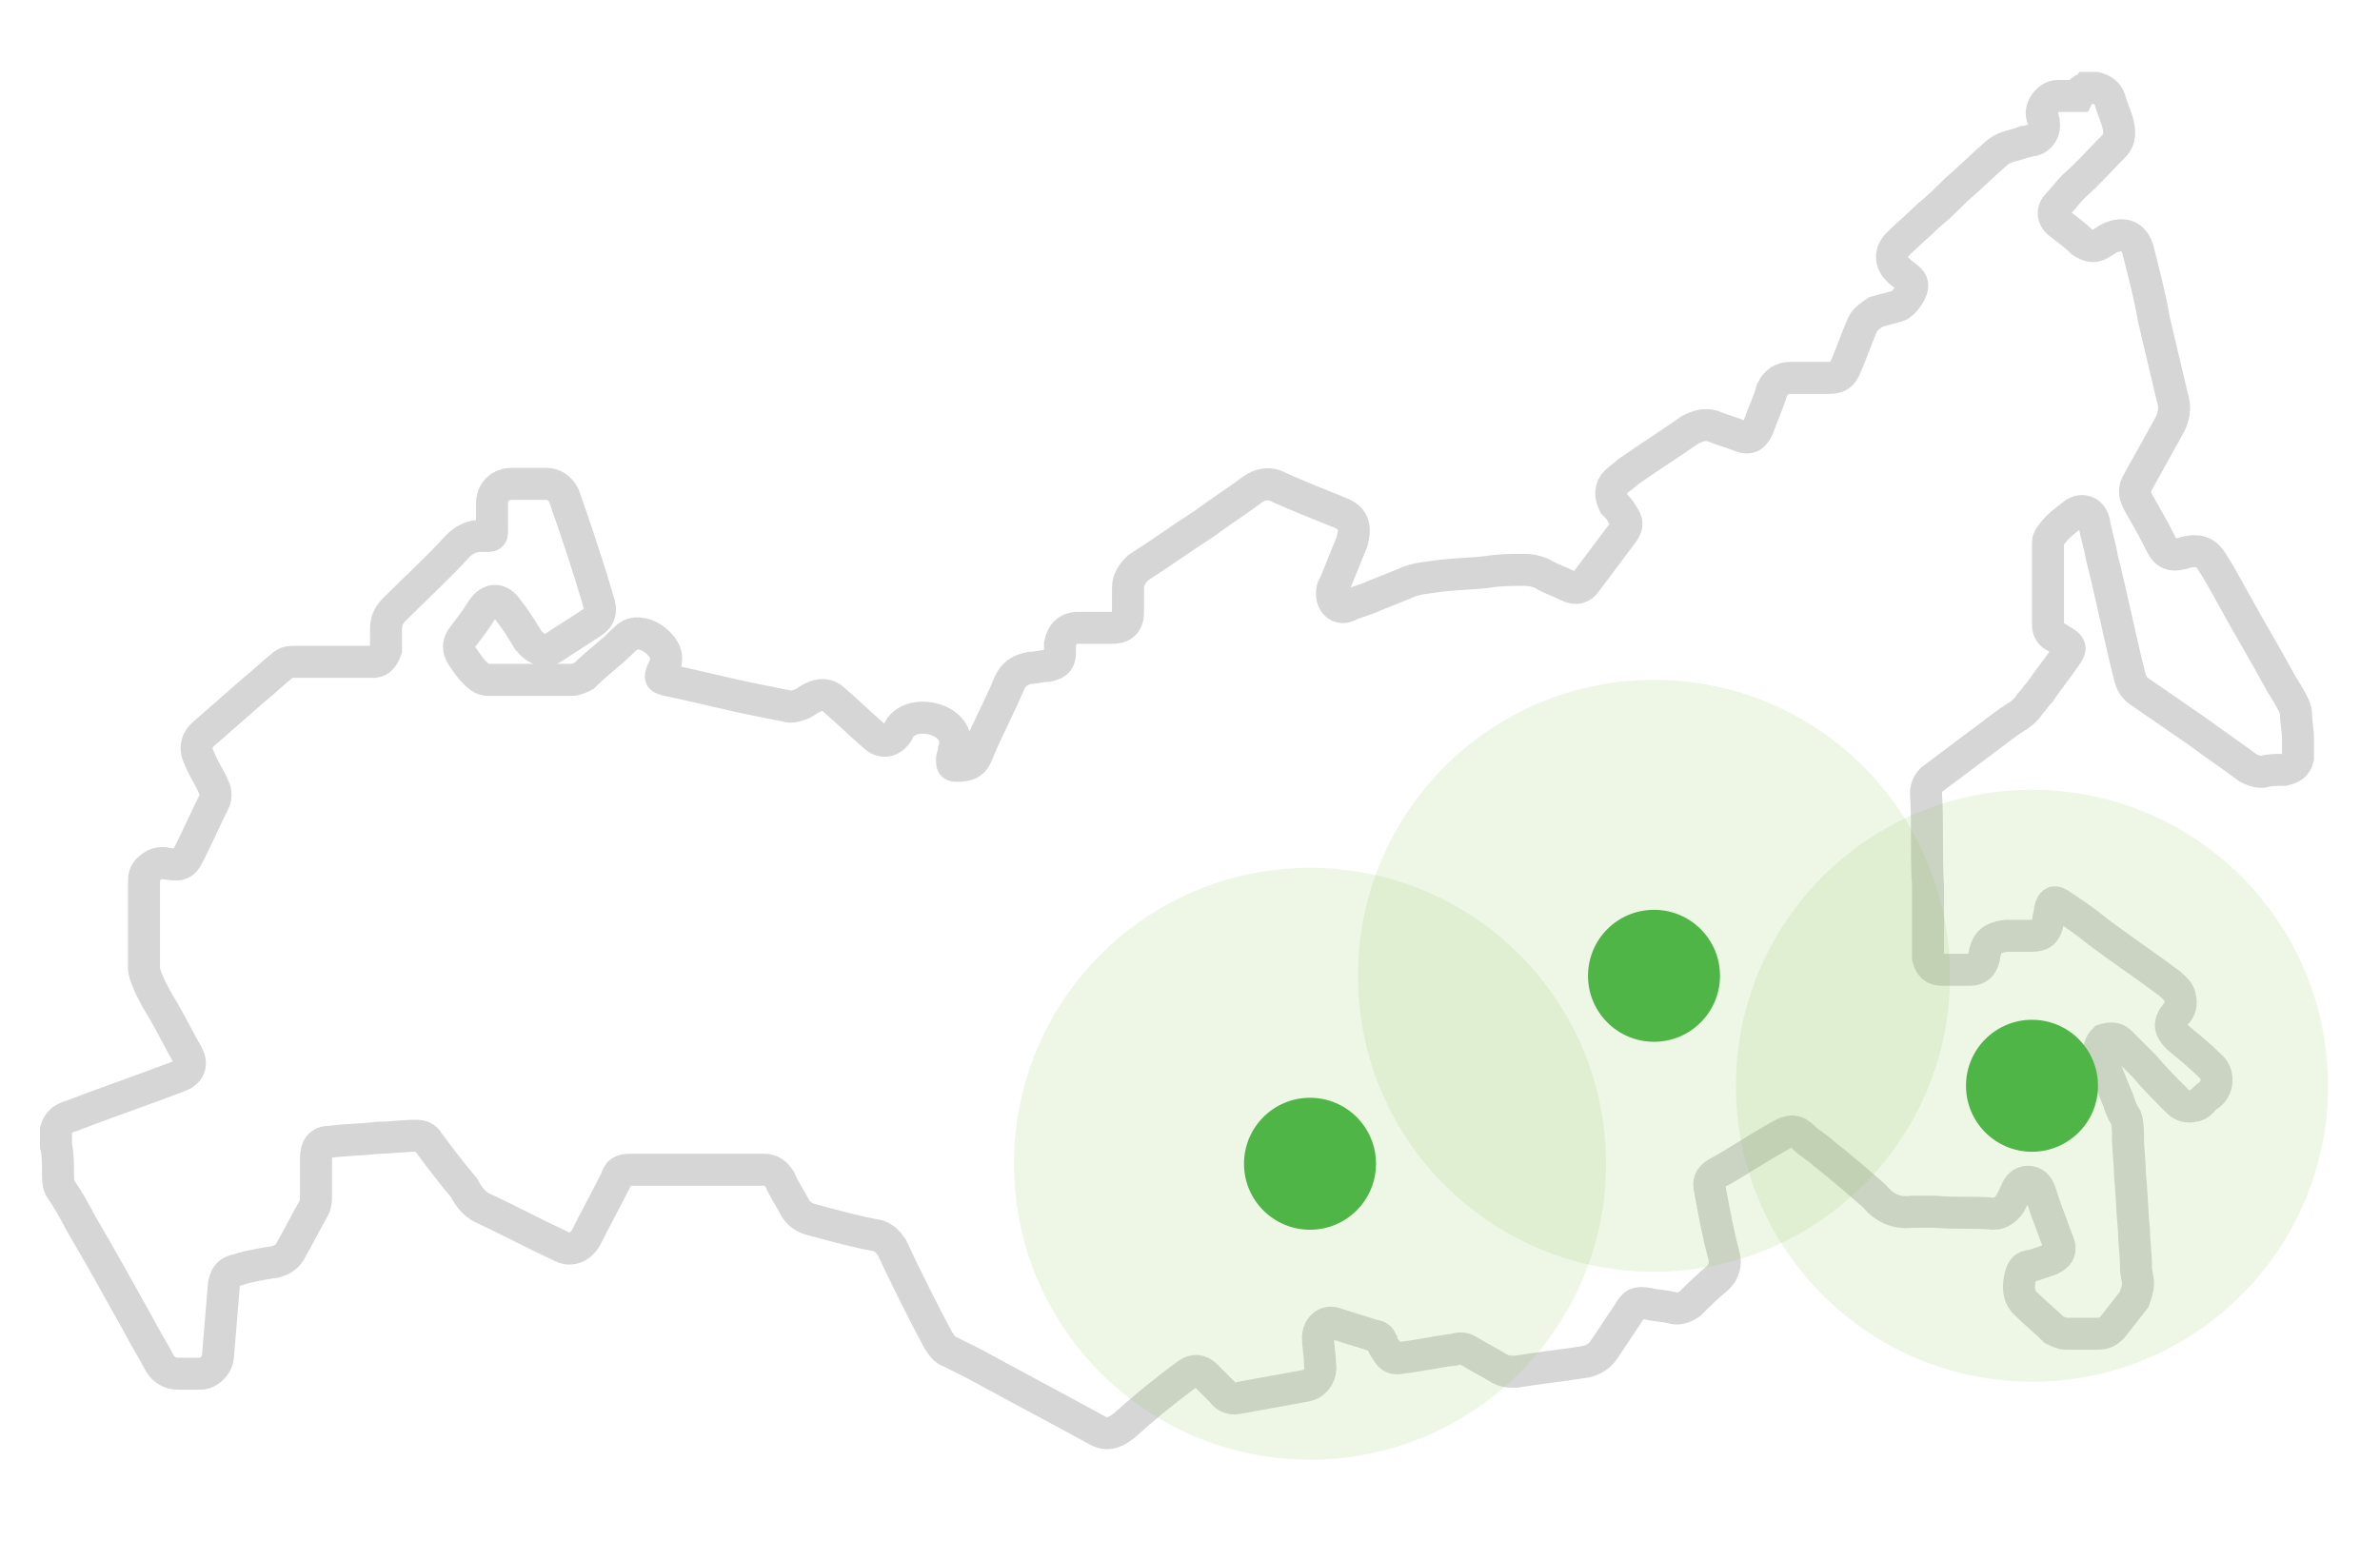 <?xml version="1.0" encoding="utf-8"?>
<!-- Generator: Adobe Illustrator 21.1.0, SVG Export Plug-In . SVG Version: 6.00 Build 0)  -->
<svg version="1.1" id="Layer_1" xmlns="http://www.w3.org/2000/svg" xmlns:xlink="http://www.w3.org/1999/xlink" x="0px" y="0px"
	 viewBox="0 0 119 78" style="enable-background:new 0 0 119 78;" xml:space="preserve">
<style type="text/css">
	.st0{fill:none;stroke:#D6D6D6;stroke-width:1.6;stroke-miterlimit:10;}
	.st1{fill:#43B243;}
	.st2{opacity:0.16;fill:#91C25F;enable-background:new    ;}
</style>
<path class="st0" d="M104.3,4.4c0.2,0,0.3,0,0.5,0c0.4,0.1,0.6,0.3,0.7,0.6c0.1,0.4,0.3,0.8,0.4,1.2c0.1,0.4,0.1,0.8-0.2,1.1
	c-0.7,0.7-1.3,1.4-2,2c-0.3,0.3-0.5,0.6-0.8,0.9s-0.3,0.7,0.1,1c0.4,0.3,0.8,0.6,1.1,0.9c0.3,0.2,0.6,0.3,0.9,0.1
	c0.2-0.1,0.3-0.2,0.5-0.3c0.7-0.3,1.2-0.1,1.4,0.6c0.3,1.2,0.6,2.3,0.8,3.5c0.3,1.3,0.6,2.5,0.9,3.8c0.2,0.6,0.1,1.1-0.2,1.6
	c-0.5,0.9-1,1.8-1.5,2.7c-0.2,0.3-0.2,0.6,0,1c0.4,0.7,0.8,1.4,1.2,2.2c0.2,0.4,0.5,0.5,0.9,0.4c0.1,0,0.3-0.1,0.4-0.1
	c0.5-0.1,0.9,0,1.2,0.5c0.4,0.6,0.7,1.2,1.1,1.9c0.7,1.3,1.5,2.6,2.2,3.9c0.2,0.4,0.5,0.8,0.7,1.2c0.1,0.2,0.2,0.4,0.2,0.6
	c0,0.4,0.1,0.8,0.1,1.3c0,0.1,0,0.1,0,0.2c0,0.2,0,0.5,0,0.7c-0.1,0.4-0.3,0.5-0.7,0.6c-0.4,0-0.7,0-1.1,0.1c-0.3,0-0.5-0.1-0.7-0.2
	c-0.8-0.6-1.7-1.2-2.5-1.8c-1-0.7-1.9-1.3-2.9-2c-0.3-0.2-0.4-0.4-0.5-0.7c-0.5-2-0.9-4-1.4-6c-0.1-0.6-0.3-1.2-0.4-1.8
	c-0.1-0.5-0.6-0.7-1-0.4c-0.4,0.3-0.8,0.6-1.1,1c-0.1,0.1-0.2,0.3-0.2,0.4c0,1.4,0,2.7,0,4.1c0,0.3,0.1,0.5,0.3,0.6s0.3,0.2,0.5,0.3
	c0.3,0.2,0.4,0.3,0.1,0.7c-0.4,0.6-0.9,1.2-1.3,1.8c-0.2,0.2-0.3,0.4-0.5,0.6c-0.3,0.5-0.8,0.7-1.2,1c-1.2,0.9-2.4,1.8-3.6,2.7
	c-0.3,0.2-0.4,0.5-0.4,0.8c0.1,1.5,0,3.1,0.1,4.6c0,1.1,0,2.1,0,3.2c0,0.1,0,0.3,0,0.4c0.1,0.4,0.3,0.6,0.7,0.6c0.5,0,0.9,0,1.4,0
	c0.4,0,0.6-0.2,0.7-0.6c0.1-0.8,0.4-1,1.1-1.1c0.4,0,0.9,0,1.3,0c0.5,0,0.7-0.2,0.8-0.7c0-0.2,0.1-0.4,0.1-0.6
	c0.1-0.4,0.2-0.5,0.6-0.2c0.6,0.4,1.2,0.8,1.8,1.3c1.2,0.9,2.4,1.7,3.6,2.6c0.2,0.2,0.5,0.4,0.5,0.7c0.1,0.3,0,0.6-0.2,0.8
	c-0.4,0.5-0.3,0.8,0.1,1.2c0.6,0.5,1.1,0.9,1.6,1.4c0.5,0.4,0.4,1.2-0.1,1.5c-0.3,0.2-0.4,0.5-0.7,0.5c-0.3,0.1-0.6,0-0.8-0.2
	c-0.6-0.6-1.2-1.2-1.7-1.8c-0.4-0.4-0.8-0.8-1.2-1.2c-0.2-0.2-0.5-0.2-0.8-0.1c-0.2,0.2-0.3,0.5-0.2,0.8c0.3,0.7,0.6,1.5,0.9,2.2
	c0.1,0.3,0.2,0.6,0.4,0.9c0.1,0.3,0.1,0.7,0.1,1c0,0.6,0.1,1.3,0.1,1.9c0.1,0.9,0.1,1.8,0.2,2.7c0,0.6,0.1,1.2,0.1,1.9
	c0,0.3,0.1,0.5,0.1,0.8s-0.1,0.5-0.2,0.8c-0.4,0.5-0.7,0.9-1.1,1.4c-0.2,0.2-0.4,0.3-0.7,0.3c-0.5,0-1,0-1.6,0
	c-0.2,0-0.4-0.1-0.6-0.2c-0.4-0.4-0.9-0.8-1.3-1.2c-0.5-0.4-0.5-0.9-0.4-1.4c0.1-0.4,0.2-0.6,0.6-0.6c0.3-0.1,0.6-0.2,0.9-0.3
	c0.4-0.2,0.6-0.4,0.4-0.9c-0.2-0.5-0.4-1.1-0.6-1.6c-0.1-0.3-0.2-0.6-0.3-0.9s-0.3-0.5-0.6-0.5s-0.5,0.2-0.6,0.5
	c-0.1,0.2-0.2,0.4-0.3,0.6c-0.2,0.3-0.5,0.5-0.8,0.5c-1-0.1-1.9,0-2.9-0.1c-0.4,0-0.8,0-1.2,0c-0.8,0.1-1.4-0.2-1.9-0.8
	c-0.8-0.7-1.6-1.4-2.5-2.1c-0.3-0.3-0.7-0.5-1-0.8c-0.4-0.4-0.7-0.4-1.2-0.1c-1.1,0.6-2.1,1.3-3.2,1.9c-0.3,0.2-0.4,0.4-0.3,0.8
	c0.2,1.1,0.4,2.2,0.7,3.3c0.1,0.4,0,0.8-0.3,1.1c-0.5,0.4-1,0.9-1.4,1.3c-0.3,0.2-0.6,0.3-0.9,0.2c-0.4-0.1-0.8-0.1-1.2-0.2
	c-0.6-0.1-0.7,0-1,0.5c-0.4,0.6-0.8,1.2-1.2,1.8c-0.2,0.3-0.5,0.5-0.9,0.6c-1.2,0.2-2.3,0.3-3.5,0.5c-0.3,0-0.6,0-0.9-0.2
	c-0.5-0.3-0.9-0.5-1.4-0.8c-0.3-0.2-0.5-0.2-0.8-0.1c-0.9,0.1-1.7,0.3-2.6,0.4c-0.4,0.1-0.6,0-0.8-0.4c-0.1-0.1-0.2-0.3-0.2-0.4
	c-0.1-0.2-0.2-0.3-0.4-0.3c-0.6-0.2-1.3-0.4-1.9-0.6c-0.5-0.2-0.9,0.2-0.9,0.7c0,0.4,0.1,0.9,0.1,1.3c0.1,0.5-0.2,1-0.7,1.1
	c-1.1,0.2-2.2,0.4-3.3,0.6c-0.4,0.1-0.7,0-0.9-0.3c-0.3-0.3-0.5-0.5-0.8-0.8s-0.6-0.3-0.9-0.1c-1.1,0.8-2.2,1.7-3.2,2.6
	c-0.5,0.4-0.9,0.5-1.4,0.2c-2-1.1-4.1-2.2-6.1-3.3c-0.4-0.2-0.8-0.4-1.2-0.6c-0.3-0.1-0.4-0.3-0.6-0.6c-0.8-1.5-1.6-3.1-2.3-4.6
	c-0.2-0.3-0.4-0.5-0.7-0.6c-1.1-0.2-2.2-0.5-3.3-0.8c-0.4-0.1-0.7-0.3-0.9-0.7c-0.2-0.4-0.5-0.8-0.7-1.3c-0.2-0.3-0.4-0.5-0.8-0.5
	c-1.8,0-3.5,0-5.3,0c-0.5,0-1,0-1.4,0s-0.6,0.1-0.7,0.5c-0.5,1-1,1.9-1.5,2.9c-0.3,0.5-0.8,0.7-1.3,0.4c-1.3-0.6-2.6-1.3-3.9-1.9
	c-0.4-0.2-0.7-0.6-0.9-1c-0.6-0.7-1.2-1.5-1.8-2.3c-0.1-0.2-0.3-0.3-0.6-0.3c-0.6,0-1.3,0.1-1.9,0.1c-0.8,0.1-1.6,0.1-2.4,0.2
	c-0.5,0-0.7,0.3-0.7,0.8c0,0.6,0,1.3,0,1.9c0,0.2,0,0.4-0.1,0.6c-0.4,0.7-0.8,1.5-1.2,2.2c-0.2,0.3-0.4,0.4-0.7,0.5
	c-0.6,0.1-1.3,0.2-1.9,0.4c-0.5,0.1-0.6,0.3-0.7,0.7c-0.1,1.2-0.2,2.4-0.3,3.6c0,0.4-0.4,0.9-0.9,0.9c-0.4,0-0.7,0-1.1,0
	c-0.4,0-0.7-0.2-0.9-0.5c-0.3-0.6-0.7-1.2-1-1.8c-1-1.8-2-3.6-3-5.3c-0.3-0.6-0.6-1.1-1-1.7c-0.1-0.2-0.1-0.5-0.1-0.8
	c0-0.4,0-0.9-0.1-1.3c0-0.3,0-0.5,0-0.8c0.1-0.4,0.4-0.6,0.8-0.7c1.8-0.7,3.6-1.3,5.4-2c0.5-0.2,0.6-0.6,0.4-1
	c-0.4-0.7-0.8-1.5-1.2-2.2c-0.3-0.5-0.6-1-0.8-1.5c-0.1-0.2-0.2-0.5-0.2-0.7c0-1.4,0-2.8,0-4.2c0-0.3,0-0.5,0.2-0.7
	c0.3-0.3,0.6-0.4,1-0.3c0.7,0.1,0.8,0,1.1-0.6c0.4-0.8,0.8-1.7,1.2-2.5c0.1-0.2,0.1-0.5,0-0.7c-0.2-0.5-0.5-0.9-0.7-1.4
	c-0.3-0.6-0.2-1,0.3-1.4c0.8-0.7,1.6-1.4,2.4-2.1c0.5-0.4,0.9-0.8,1.4-1.2c0.2-0.2,0.4-0.2,0.7-0.2c1.2,0,2.4,0,3.6,0
	c0.1,0,0.2,0,0.3,0c0.3,0,0.5-0.3,0.6-0.6c0-0.3,0-0.7,0-1c0-0.4,0.1-0.7,0.4-1c1.1-1.1,2.2-2.1,3.2-3.2c0.3-0.3,0.7-0.5,1.1-0.5
	c0.7,0,0.6,0.1,0.6-0.6c0-0.3,0-0.6,0-1c0-0.6,0.4-1,1-1s1.1,0,1.7,0c0.4,0,0.7,0.2,0.9,0.6c0.6,1.7,1.2,3.5,1.7,5.2
	c0.2,0.6,0.1,0.9-0.4,1.2c-0.6,0.4-1.1,0.7-1.7,1.1c-0.5,0.4-1,0.2-1.4-0.3c-0.3-0.5-0.6-1-1-1.5c-0.4-0.6-0.9-0.6-1.3,0
	c-0.3,0.5-0.7,1-1,1.4c-0.2,0.3-0.2,0.6,0,0.9s0.4,0.6,0.6,0.8c0.2,0.2,0.4,0.4,0.7,0.4c1.4,0,2.8,0,4.2,0c0.2,0,0.4-0.1,0.6-0.2
	c0.6-0.6,1.3-1.1,1.9-1.7c0.3-0.3,0.5-0.5,1-0.4c0.6,0.1,1.3,0.8,1.2,1.3c0,0.2-0.1,0.4-0.2,0.6C33,33.9,33,33.9,33.3,34
	c1.5,0.3,3,0.7,4.5,1c0.5,0.1,1,0.2,1.5,0.3c0.3,0.1,0.5,0,0.8-0.1c0.2-0.1,0.3-0.2,0.5-0.3c0.4-0.2,0.8-0.2,1.1,0.1
	c0.7,0.6,1.3,1.2,2,1.8c0.4,0.4,0.9,0.3,1.2-0.2c0.5-1.3,3.3-0.7,2.8,0.9c0,0.2-0.1,0.3-0.1,0.5s0,0.3,0.2,0.3
	c0.6,0,0.9-0.1,1.1-0.7c0.5-1.2,1.1-2.3,1.6-3.5c0.2-0.4,0.5-0.6,1-0.7c0.3,0,0.6-0.1,0.9-0.1c0.5-0.1,0.6-0.3,0.6-0.7
	c0-0.1,0-0.3,0-0.4c0.1-0.5,0.4-0.8,0.9-0.8c0.6,0,1.2,0,1.7,0s0.8-0.2,0.8-0.8c0-0.4,0-0.8,0-1.2c0-0.4,0.2-0.7,0.5-1
	c1.1-0.7,2.2-1.5,3.3-2.2c0.8-0.6,1.6-1.1,2.4-1.7c0.4-0.3,0.9-0.4,1.4-0.1c0.9,0.4,1.9,0.8,2.9,1.2c0.8,0.3,0.9,0.7,0.7,1.5
	c-0.3,0.7-0.6,1.5-0.9,2.2c-0.1,0.1-0.1,0.3-0.1,0.4c0,0.5,0.4,0.8,0.8,0.6c0.4-0.2,0.9-0.3,1.3-0.5c0.5-0.2,1-0.4,1.5-0.6
	c0.6-0.3,1.2-0.3,1.8-0.4c0.8-0.1,1.6-0.1,2.4-0.2c0.6-0.1,1.2-0.1,1.8-0.1c0.4,0,0.8,0.1,1.1,0.3c0.4,0.2,0.7,0.3,1.1,0.5
	c0.4,0.2,0.7,0.1,0.9-0.2c0.6-0.8,1.2-1.6,1.8-2.4c0.3-0.4,0.3-0.6,0-1c-0.1-0.2-0.2-0.3-0.4-0.5c-0.2-0.4-0.2-0.8,0.1-1.1
	c0.2-0.2,0.4-0.3,0.6-0.5c1-0.7,2.1-1.4,3.1-2.1c0.4-0.2,0.7-0.3,1.1-0.2c0.5,0.2,0.9,0.3,1.4,0.5s0.7,0,0.9-0.4
	c0.2-0.6,0.5-1.2,0.7-1.9c0.2-0.4,0.5-0.6,0.9-0.6c0.6,0,1.3,0,1.9,0c0.5,0,0.7-0.1,0.9-0.6c0.3-0.7,0.5-1.3,0.8-2
	c0.1-0.3,0.4-0.5,0.7-0.7c0.4-0.1,0.7-0.2,1.1-0.3c0.3-0.1,0.8-0.8,0.7-1.1c0-0.1-0.1-0.2-0.1-0.2c-0.2-0.2-0.4-0.3-0.6-0.5
	c-0.4-0.4-0.4-0.9,0-1.3c0.5-0.5,1-0.9,1.5-1.4c0.5-0.4,1-0.9,1.4-1.3c0.7-0.6,1.4-1.3,2.1-1.9c0.4-0.3,0.8-0.3,1.3-0.5
	c0.2,0,0.3-0.1,0.5-0.1c0.3-0.1,0.5-0.4,0.5-0.7c0-0.2,0-0.3-0.1-0.5c-0.1-0.4,0.3-1,0.8-1c0.3,0,0.7,0,1,0
	C104.1,4.4,104.2,4.5,104.3,4.4z"/>
<circle class="st1" cx="65.5" cy="58.2" r="3.3"/>
<circle class="st1" cx="82.7" cy="48.8" r="3.3"/>
<circle class="st1" cx="101.6" cy="54.3" r="3.3"/>
<circle class="st2" cx="65.5" cy="58.2" r="14.8"/>
<circle class="st2" cx="82.7" cy="48.8" r="14.8"/>
<circle class="st2" cx="101.6" cy="54.3" r="14.8"/>
</svg>
